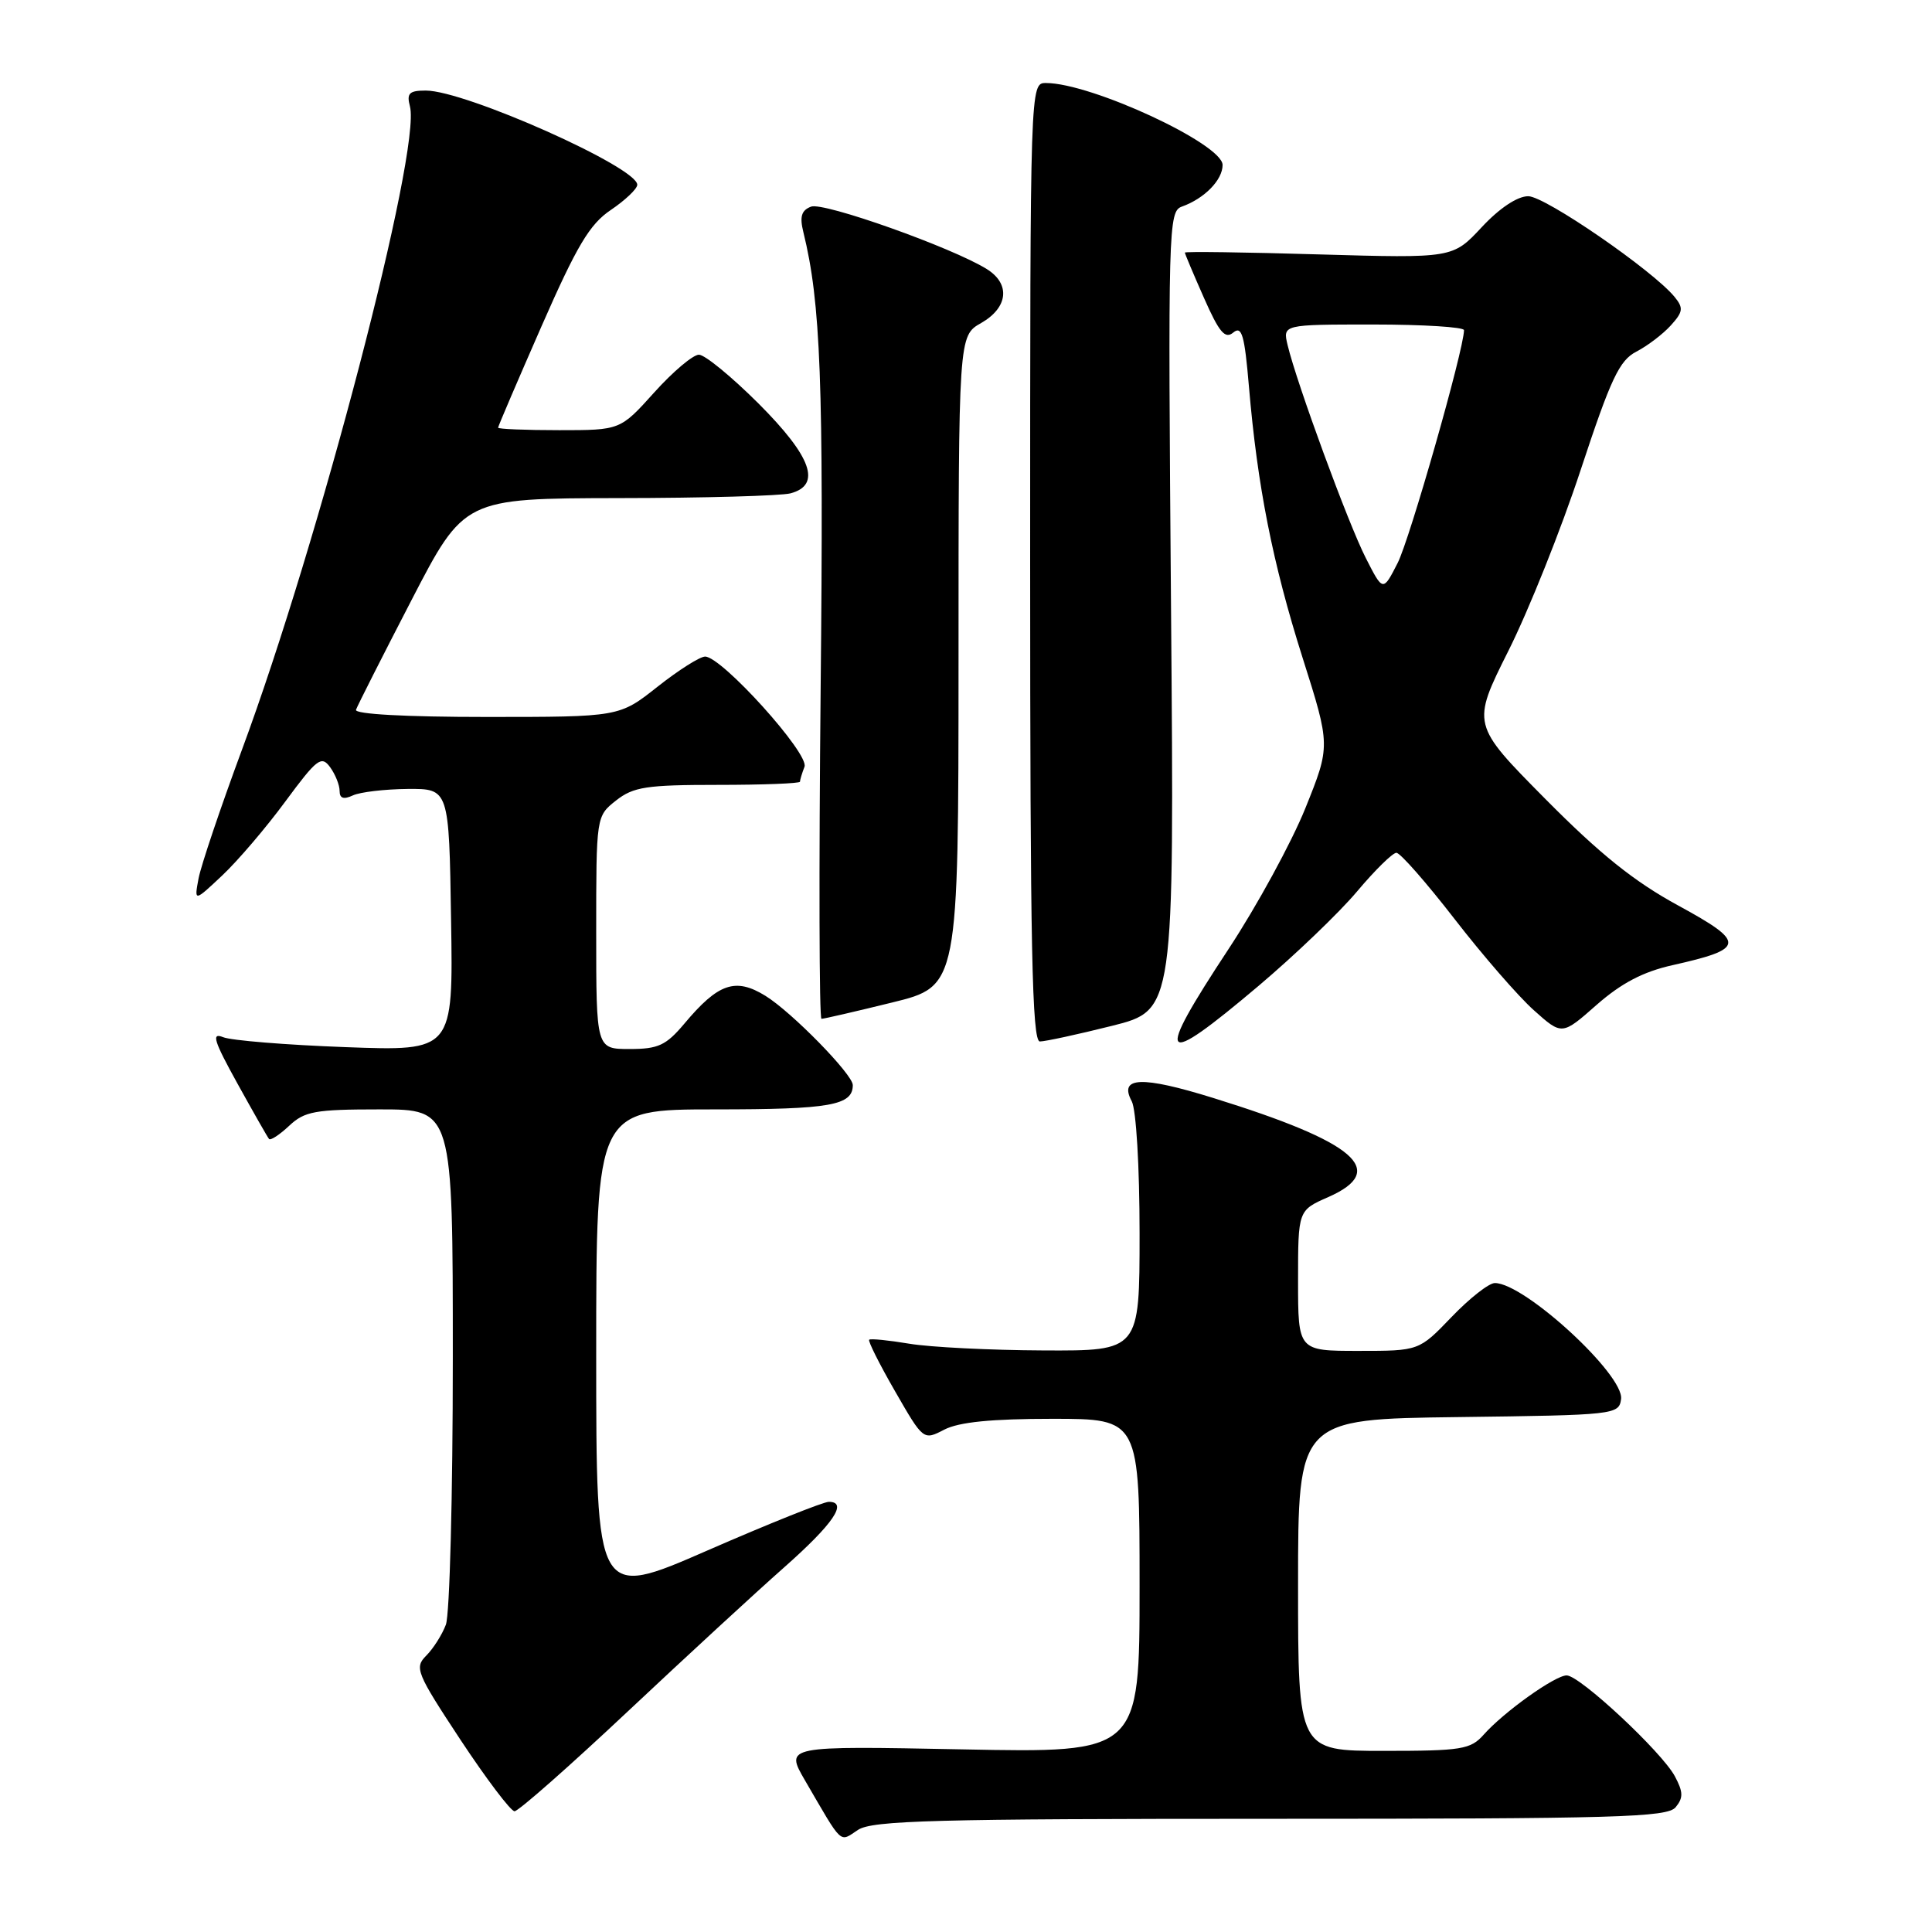 <?xml version="1.0" encoding="UTF-8" standalone="no"?>
<!DOCTYPE svg PUBLIC "-//W3C//DTD SVG 1.1//EN" "http://www.w3.org/Graphics/SVG/1.1/DTD/svg11.dtd" >
<svg xmlns="http://www.w3.org/2000/svg" xmlns:xlink="http://www.w3.org/1999/xlink" version="1.1" viewBox="0 0 256 256">
 <g >
 <path fill="currentColor"
d=" M 168.34 241.00 C 214.23 241.00 220.91 240.81 222.03 239.47 C 223.06 238.22 223.04 237.45 221.93 235.37 C 220.20 232.14 209.33 222.00 207.59 222.00 C 206.05 222.00 199.27 226.84 196.60 229.85 C 194.86 231.81 193.69 232.00 183.35 232.00 C 172.00 232.00 172.00 232.00 172.00 210.02 C 172.00 188.04 172.00 188.04 193.25 187.77 C 213.99 187.51 214.51 187.45 214.80 185.40 C 215.26 182.21 202.02 170.02 198.08 170.01 C 197.30 170.00 194.72 172.03 192.35 174.50 C 188.03 179.00 188.03 179.00 180.02 179.00 C 172.00 179.00 172.00 179.00 172.00 169.69 C 172.00 160.38 172.00 160.38 176.00 158.62 C 184.01 155.09 179.69 151.36 160.77 145.49 C 151.27 142.54 148.21 142.66 149.96 145.92 C 150.55 147.03 151.00 154.54 151.00 163.43 C 151.00 179.00 151.00 179.00 138.25 178.94 C 131.24 178.91 123.25 178.51 120.50 178.05 C 117.75 177.59 115.35 177.35 115.17 177.52 C 114.99 177.68 116.53 180.76 118.60 184.35 C 122.35 190.87 122.35 190.87 125.13 189.43 C 127.07 188.43 131.37 188.00 139.45 188.00 C 151.00 188.00 151.00 188.00 151.00 210.13 C 151.00 232.27 151.00 232.27 127.50 231.80 C 104.01 231.34 104.01 231.34 106.67 235.92 C 111.75 244.65 111.18 244.11 113.69 242.47 C 115.59 241.22 123.92 241.00 168.34 241.00 Z  M 83.21 226.75 C 90.97 219.46 100.28 210.88 103.91 207.68 C 110.41 201.93 112.41 199.00 109.82 199.00 C 109.10 199.00 101.86 201.90 93.75 205.44 C 79.00 211.88 79.00 211.88 79.00 179.44 C 79.00 147.00 79.00 147.00 94.80 147.00 C 110.02 147.00 113.00 146.47 113.00 143.78 C 113.00 142.37 104.92 134.11 101.42 131.95 C 97.45 129.50 95.17 130.28 90.68 135.64 C 88.25 138.52 87.23 139.00 83.43 139.00 C 79.00 139.00 79.00 139.00 79.00 123.57 C 79.00 108.15 79.00 108.15 81.63 106.07 C 83.93 104.26 85.66 104.00 95.13 104.00 C 101.11 104.00 106.00 103.81 106.00 103.58 C 106.00 103.35 106.27 102.46 106.60 101.60 C 107.26 99.88 95.64 87.00 93.43 87.00 C 92.74 87.00 89.90 88.80 87.12 91.00 C 82.06 95.00 82.06 95.00 64.45 95.00 C 53.75 95.00 46.96 94.63 47.17 94.05 C 47.35 93.53 50.65 87.01 54.50 79.57 C 61.50 66.04 61.50 66.04 82.00 66.00 C 93.28 65.99 103.51 65.70 104.75 65.37 C 108.89 64.26 107.56 60.53 100.52 53.48 C 96.95 49.92 93.40 47.00 92.61 47.00 C 91.83 47.00 89.16 49.25 86.69 52.00 C 82.19 57.00 82.19 57.00 74.10 57.00 C 69.64 57.00 66.00 56.85 66.00 56.67 C 66.00 56.49 68.59 50.45 71.75 43.24 C 76.45 32.53 78.13 29.71 80.94 27.82 C 82.83 26.54 84.41 25.05 84.44 24.50 C 84.58 22.22 61.67 12.00 56.42 12.00 C 54.22 12.00 53.86 12.36 54.32 14.10 C 55.83 19.90 42.30 71.73 32.04 99.40 C 29.21 107.05 26.63 114.70 26.31 116.40 C 25.73 119.50 25.73 119.50 29.45 116.00 C 31.49 114.08 35.26 109.67 37.81 106.20 C 41.99 100.54 42.58 100.08 43.73 101.64 C 44.43 102.60 45.00 104.02 45.00 104.80 C 45.00 105.79 45.52 105.97 46.75 105.40 C 47.71 104.95 50.98 104.57 54.00 104.54 C 59.50 104.50 59.50 104.50 59.77 121.89 C 60.05 139.28 60.05 139.28 45.77 138.75 C 37.92 138.46 30.63 137.87 29.56 137.43 C 27.98 136.79 28.33 137.91 31.46 143.57 C 33.57 147.38 35.45 150.69 35.65 150.92 C 35.85 151.15 37.05 150.36 38.32 149.17 C 40.36 147.25 41.75 147.00 50.31 147.00 C 60.00 147.00 60.00 147.00 60.00 179.93 C 60.00 198.05 59.59 213.95 59.08 215.28 C 58.58 216.61 57.41 218.45 56.48 219.38 C 54.89 220.97 55.16 221.65 61.02 230.54 C 64.46 235.74 67.68 240.00 68.18 240.00 C 68.69 240.00 75.45 234.04 83.21 226.75 Z  M 147.34 135.93 C 155.60 133.86 155.60 133.86 155.17 80.94 C 154.76 29.90 154.81 28.01 156.62 27.37 C 159.60 26.30 162.00 23.85 162.00 21.86 C 162.00 19.08 144.60 11.00 138.59 11.00 C 136.50 11.00 136.50 11.00 136.50 74.50 C 136.50 125.59 136.75 138.00 137.79 138.00 C 138.49 138.00 142.79 137.07 147.34 135.93 Z  M 166.77 130.63 C 171.57 126.57 177.44 120.95 179.81 118.13 C 182.18 115.31 184.53 113.00 185.03 113.00 C 185.54 113.00 188.99 116.94 192.72 121.75 C 196.44 126.56 201.17 132.01 203.23 133.85 C 206.97 137.20 206.97 137.20 211.56 133.15 C 214.84 130.27 217.72 128.76 221.62 127.89 C 231.29 125.72 231.37 124.89 222.40 120.00 C 216.53 116.81 211.99 113.16 204.74 105.84 C 194.99 95.99 194.99 95.99 199.87 86.24 C 202.56 80.88 206.88 70.08 209.46 62.23 C 213.45 50.14 214.57 47.76 216.83 46.59 C 218.30 45.83 220.35 44.27 221.39 43.12 C 223.02 41.32 223.09 40.81 221.89 39.34 C 219.00 35.82 204.73 26.00 202.50 26.00 C 201.06 26.00 198.70 27.57 196.33 30.11 C 192.50 34.22 192.50 34.22 174.75 33.71 C 164.99 33.42 157.00 33.31 157.00 33.47 C 157.00 33.62 158.14 36.33 159.53 39.47 C 161.56 44.07 162.33 44.97 163.42 44.06 C 164.55 43.13 164.91 44.39 165.49 51.22 C 166.61 64.40 168.63 74.64 172.60 87.16 C 176.30 98.82 176.30 98.82 172.96 107.11 C 171.12 111.66 166.55 120.04 162.81 125.72 C 152.87 140.80 153.62 141.74 166.77 130.63 Z  M 118.20 132.84 C 127.00 130.68 127.00 130.68 127.01 87.59 C 127.01 44.50 127.01 44.50 130.01 42.80 C 133.59 40.75 133.92 37.62 130.75 35.65 C 126.15 32.79 109.12 26.74 107.47 27.38 C 106.19 27.87 105.94 28.70 106.45 30.76 C 108.75 40.10 109.15 50.65 108.74 91.25 C 108.50 115.31 108.55 135.00 108.85 135.00 C 109.16 135.00 113.36 134.03 118.20 132.84 Z  M 180.98 73.95 C 178.67 69.44 171.83 50.80 170.62 45.75 C 169.96 43.00 169.96 43.00 181.98 43.00 C 188.59 43.00 194.00 43.34 193.99 43.75 C 193.96 46.36 186.79 71.50 185.19 74.61 C 183.25 78.41 183.25 78.41 180.98 73.95 Z "/>
</g>
</svg>
